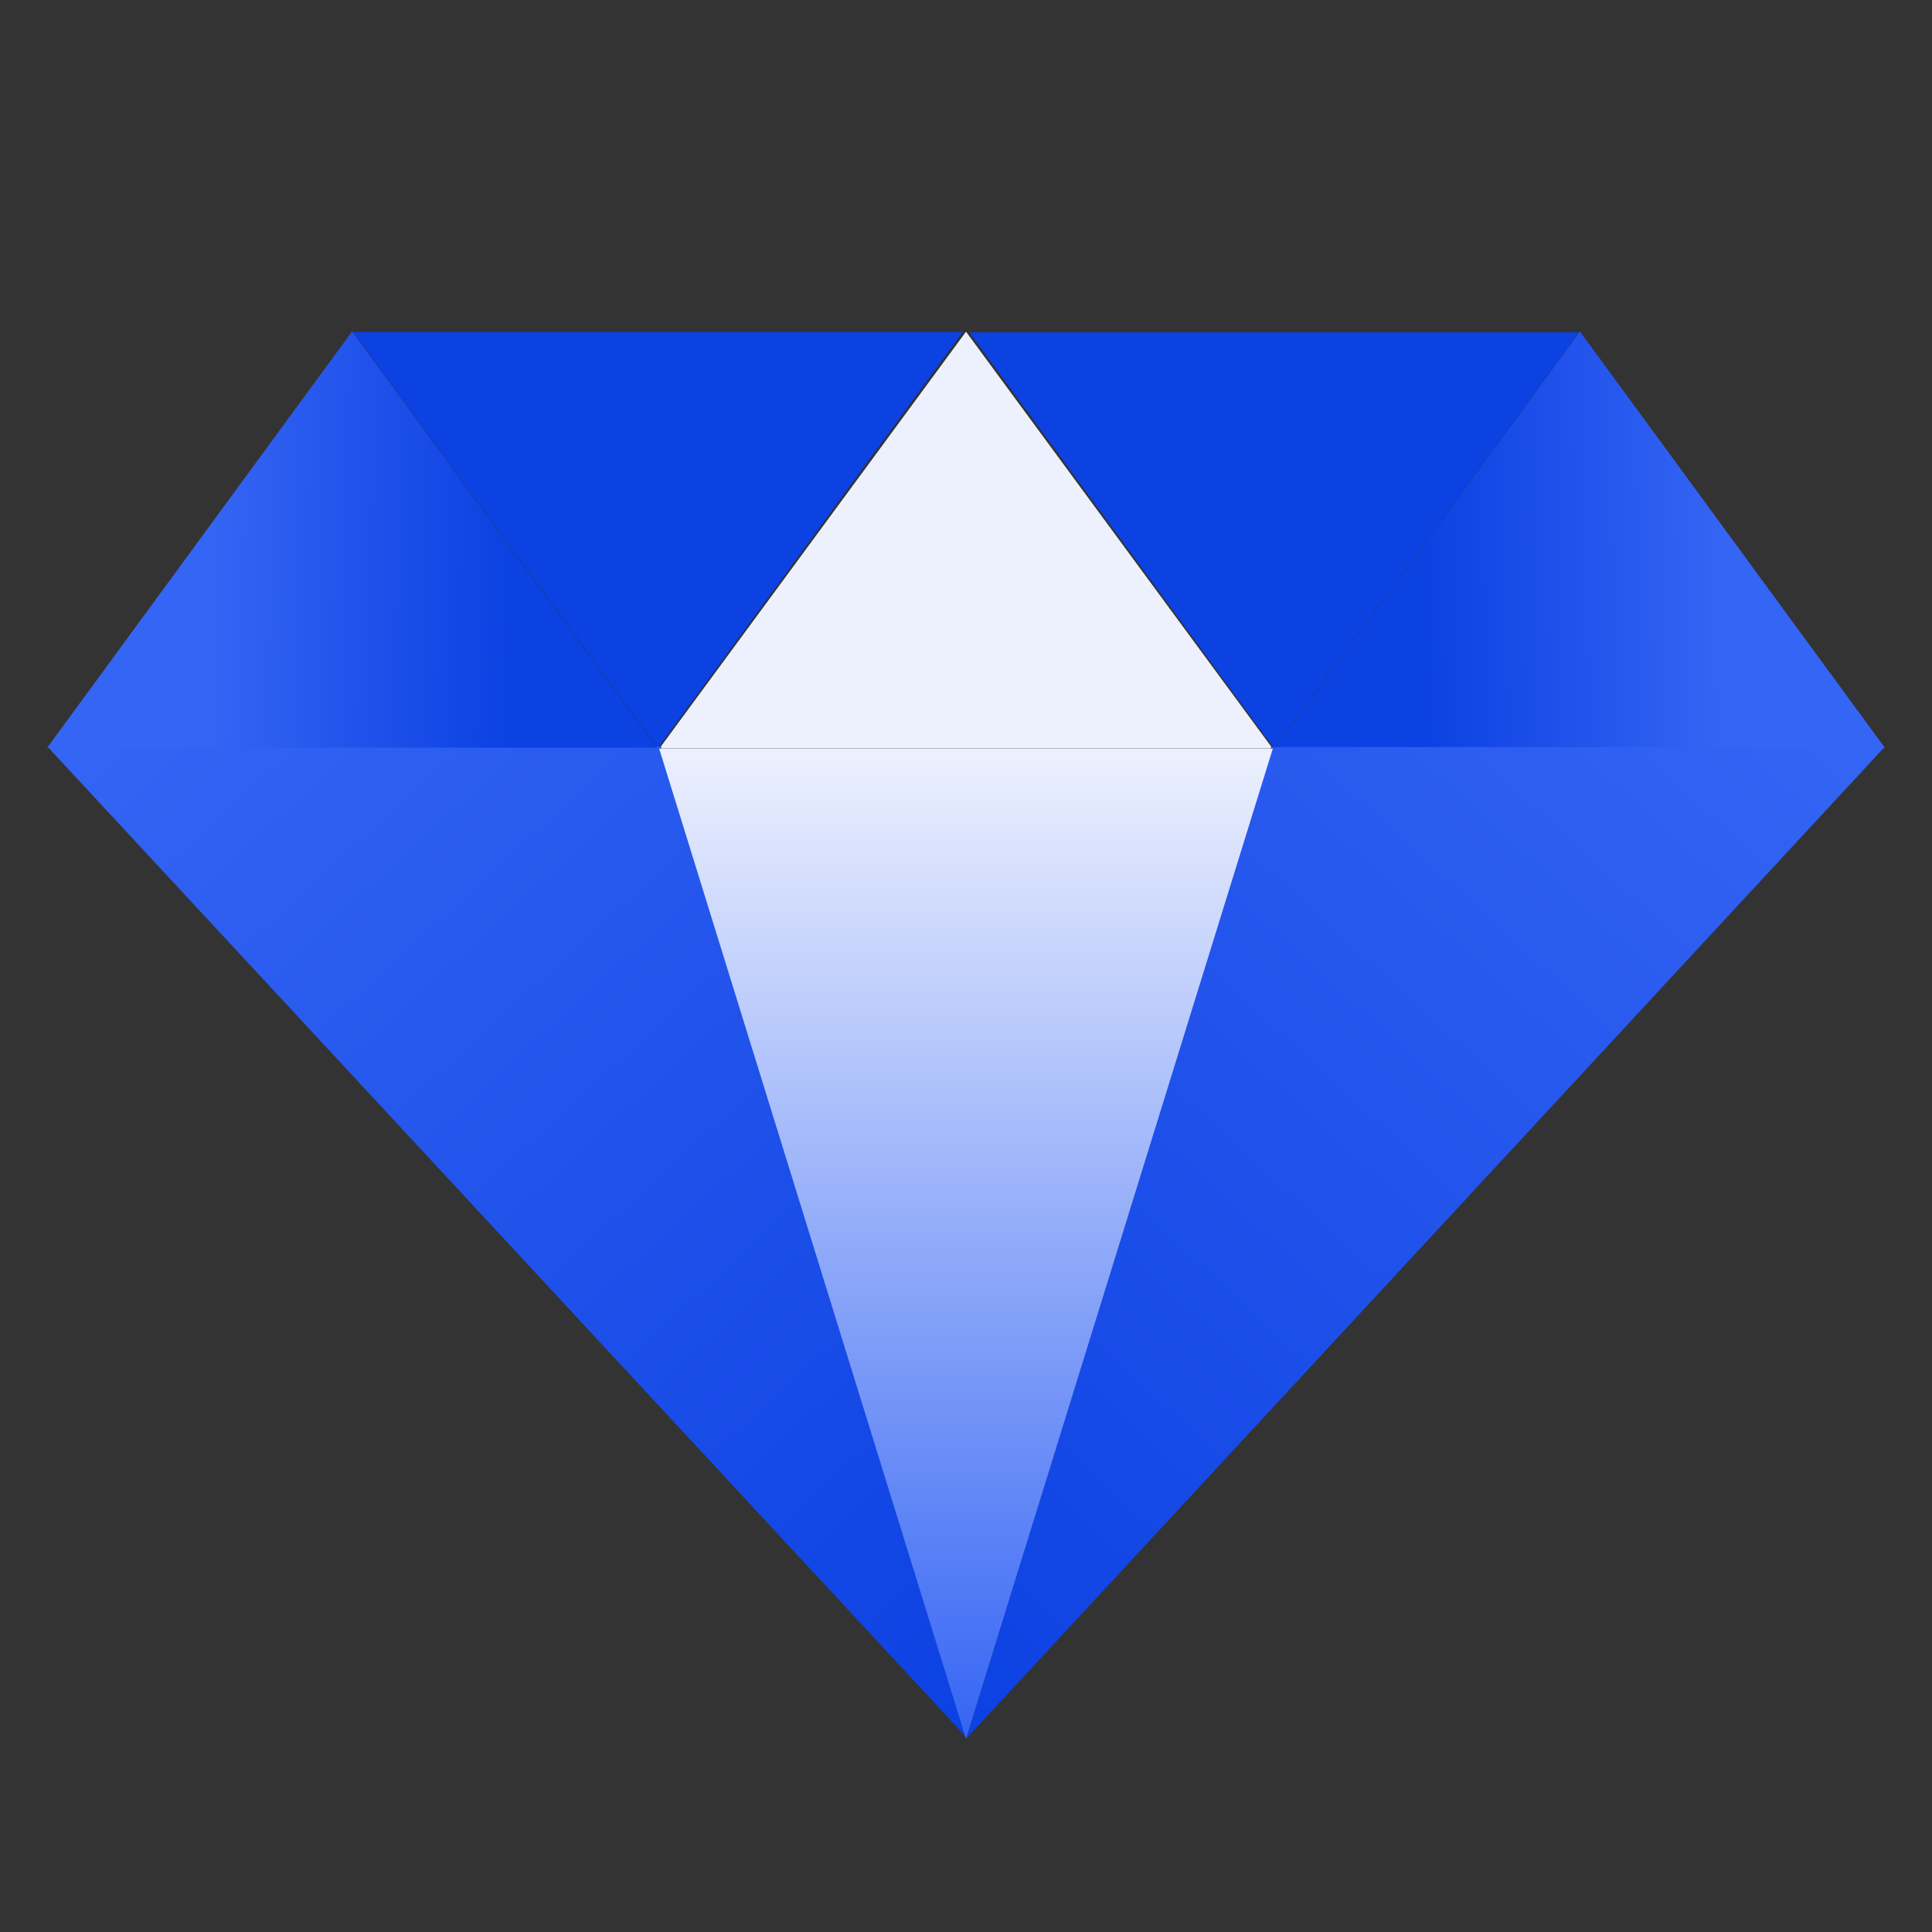 <svg width="1000" height="1000" viewBox="0 0 1000 1000" fill="none" xmlns="http://www.w3.org/2000/svg">
<rect x="0" y="0" width="1000" height="1000" fill="#333333" stroke="none"/>
<path d="M340.483 387.317L498.311 171.829H182.654L340.483 387.317Z" fill="#0C41E2"/>
<path d="M817.755 171.554L659.926 387.041H975.584L817.755 171.554Z" fill="url(#paint0_linear_484_3)"/>
<path d="M659.517 387.471L501.689 171.983H817.346L659.517 387.471Z" fill="#0C41E2"/>
<path d="M500 171.681L658.699 387.424H341.301L500 171.681Z" fill="#EDF1FE"/>
<path d="M500 899L342.203 386.464H24.569L500 899Z" fill="url(#paint1_linear_484_3)"/>
<path d="M500.001 900L657.798 386.686H975.432L500.001 900Z" fill="url(#paint2_linear_484_3)"/>
<path d="M500 900L658.816 387.464H341.183L500 900Z" fill="url(#paint3_linear_484_3)"/>
<path d="M182.245 171.526L340.074 387.014H24.416L182.245 171.526Z" fill="url(#paint4_linear_484_3)"/>
<defs>
<linearGradient id="paint0_linear_484_3" x1="733.934" y1="266.375" x2="892.633" y2="264.005" gradientUnits="userSpaceOnUse">
<stop stop-color="#0C41E2"/>
<stop offset="1" stop-color="#3565F4"/>
</linearGradient>
<linearGradient id="paint1_linear_484_3" x1="24.295" y1="386.658" x2="495.885" y2="902.76" gradientUnits="userSpaceOnUse">
<stop stop-color="#3565F4"/>
<stop offset="1" stop-color="#0C41E2"/>
</linearGradient>
<linearGradient id="paint2_linear_484_3" x1="500.001" y1="900" x2="971.585" y2="383.121" gradientUnits="userSpaceOnUse">
<stop stop-color="#0C41E2"/>
<stop offset="1" stop-color="#3565F4"/>
</linearGradient>
<linearGradient id="paint3_linear_484_3" x1="500" y1="900" x2="500" y2="386.5" gradientUnits="userSpaceOnUse">
<stop stop-color="#3565F4"/>
<stop offset="1" stop-color="#EDF1FE"/>
</linearGradient>
<linearGradient id="paint4_linear_484_3" x1="266.066" y1="266.347" x2="107.367" y2="263.977" gradientUnits="userSpaceOnUse">
<stop stop-color="#0C41E2"/>
<stop offset="1" stop-color="#3565F4"/>
</linearGradient>
</defs>
</svg>
